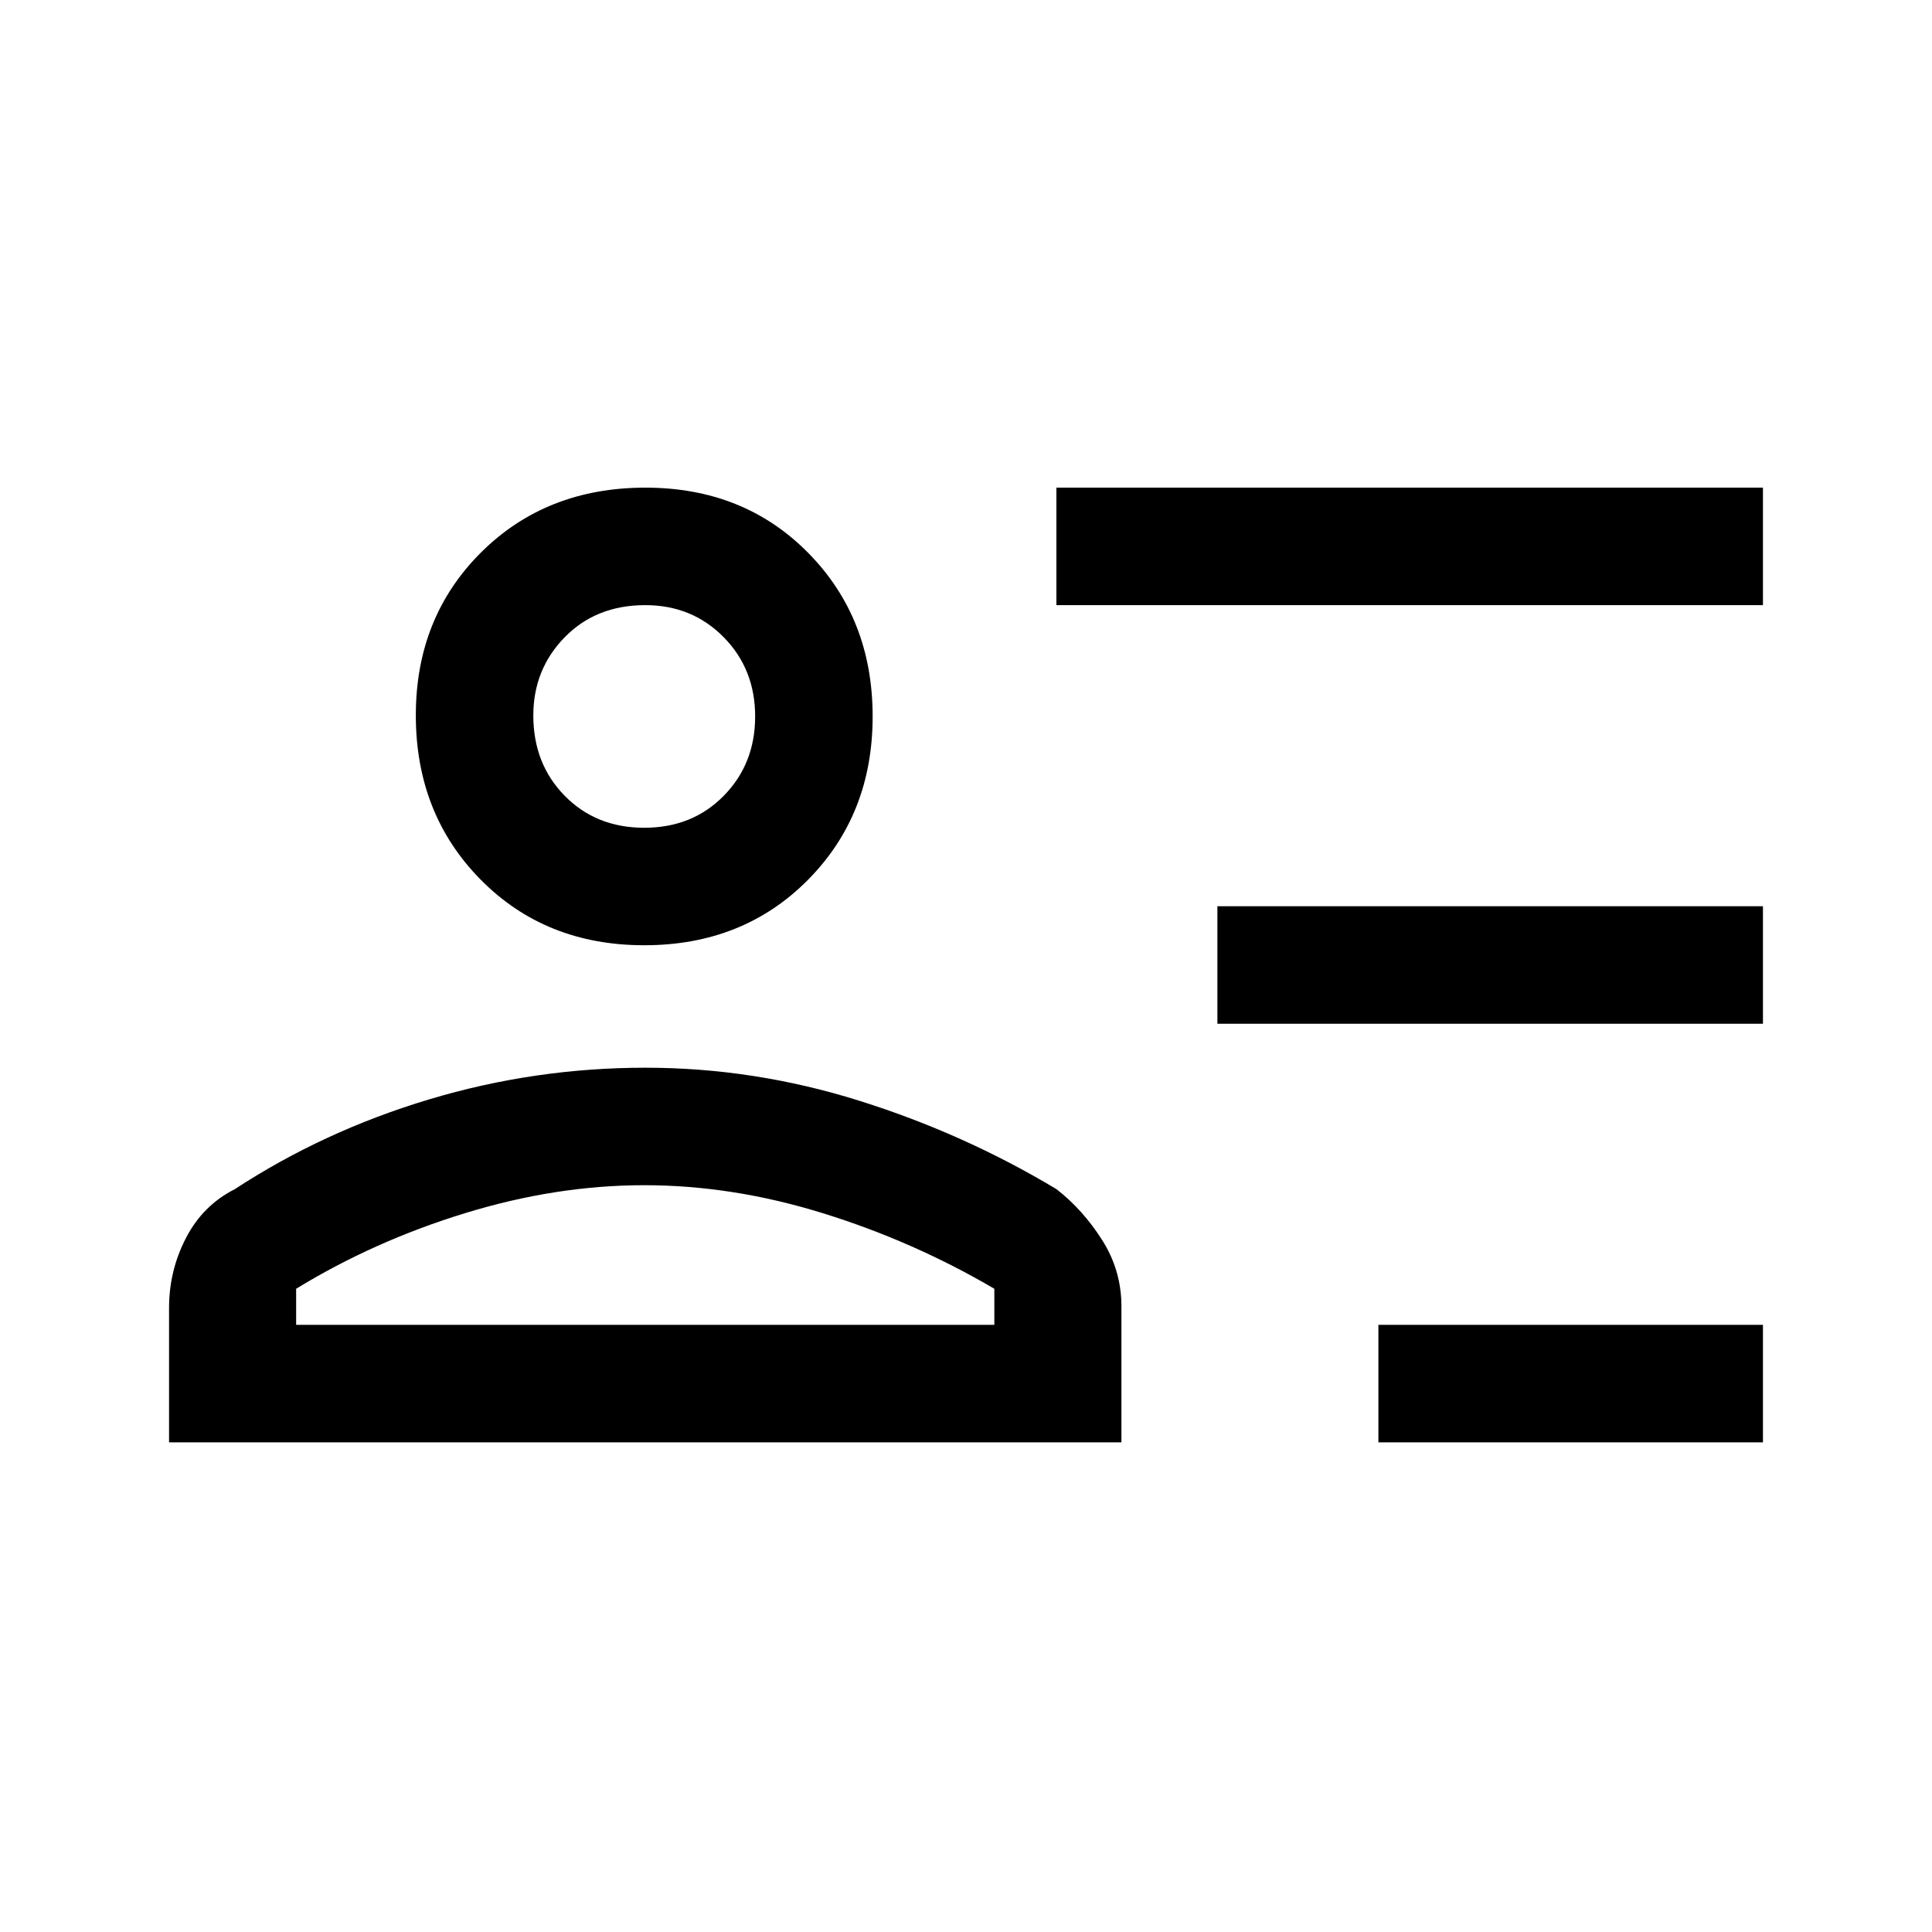 <svg xmlns="http://www.w3.org/2000/svg" height="48" viewBox="0 -960 960 960" width="48"><path d="M684.92-243.31v-58.38H876v58.38H684.92Zm-80-208v-58.38H876v58.38H604.92Zm-80-208v-58.38H876v58.38H524.92Zm-204.8 169q-49.13 0-81.31-32.63-32.19-32.63-32.19-81.65 0-48.59 32.35-80.85 32.36-32.25 81.73-32.25 48.95 0 80.93 32.46 31.98 32.46 31.98 81.23t-32.18 81.23q-32.19 32.46-81.31 32.46ZM84-243.31v-66.74q0-18.59 8.41-34.82t24.21-24.21q44.21-28.92 96.63-44.65 52.42-15.73 107.46-15.73 53.82 0 106.02 16.34 52.19 16.35 98.27 44.04 13.04 10.14 22.64 25.23 9.59 15.09 9.59 32.96v67.58H84Zm236.12-127.77q-43.89 0-89.16 13.93-45.27 13.92-83.81 37.53v17.93h346.93v-17.93q-40.25-23.61-85.17-37.53-44.91-13.93-88.79-13.93Zm0-177.61q23.91 0 39.51-15.89 15.6-15.88 15.6-39.42t-15.67-39.42q-15.68-15.89-38.94-15.89-24.42 0-40.02 15.96Q265-627.39 265-604.5q0 24.04 15.6 39.92 15.6 15.89 39.52 15.89Zm.5-56Zm0 303Z"/></svg>